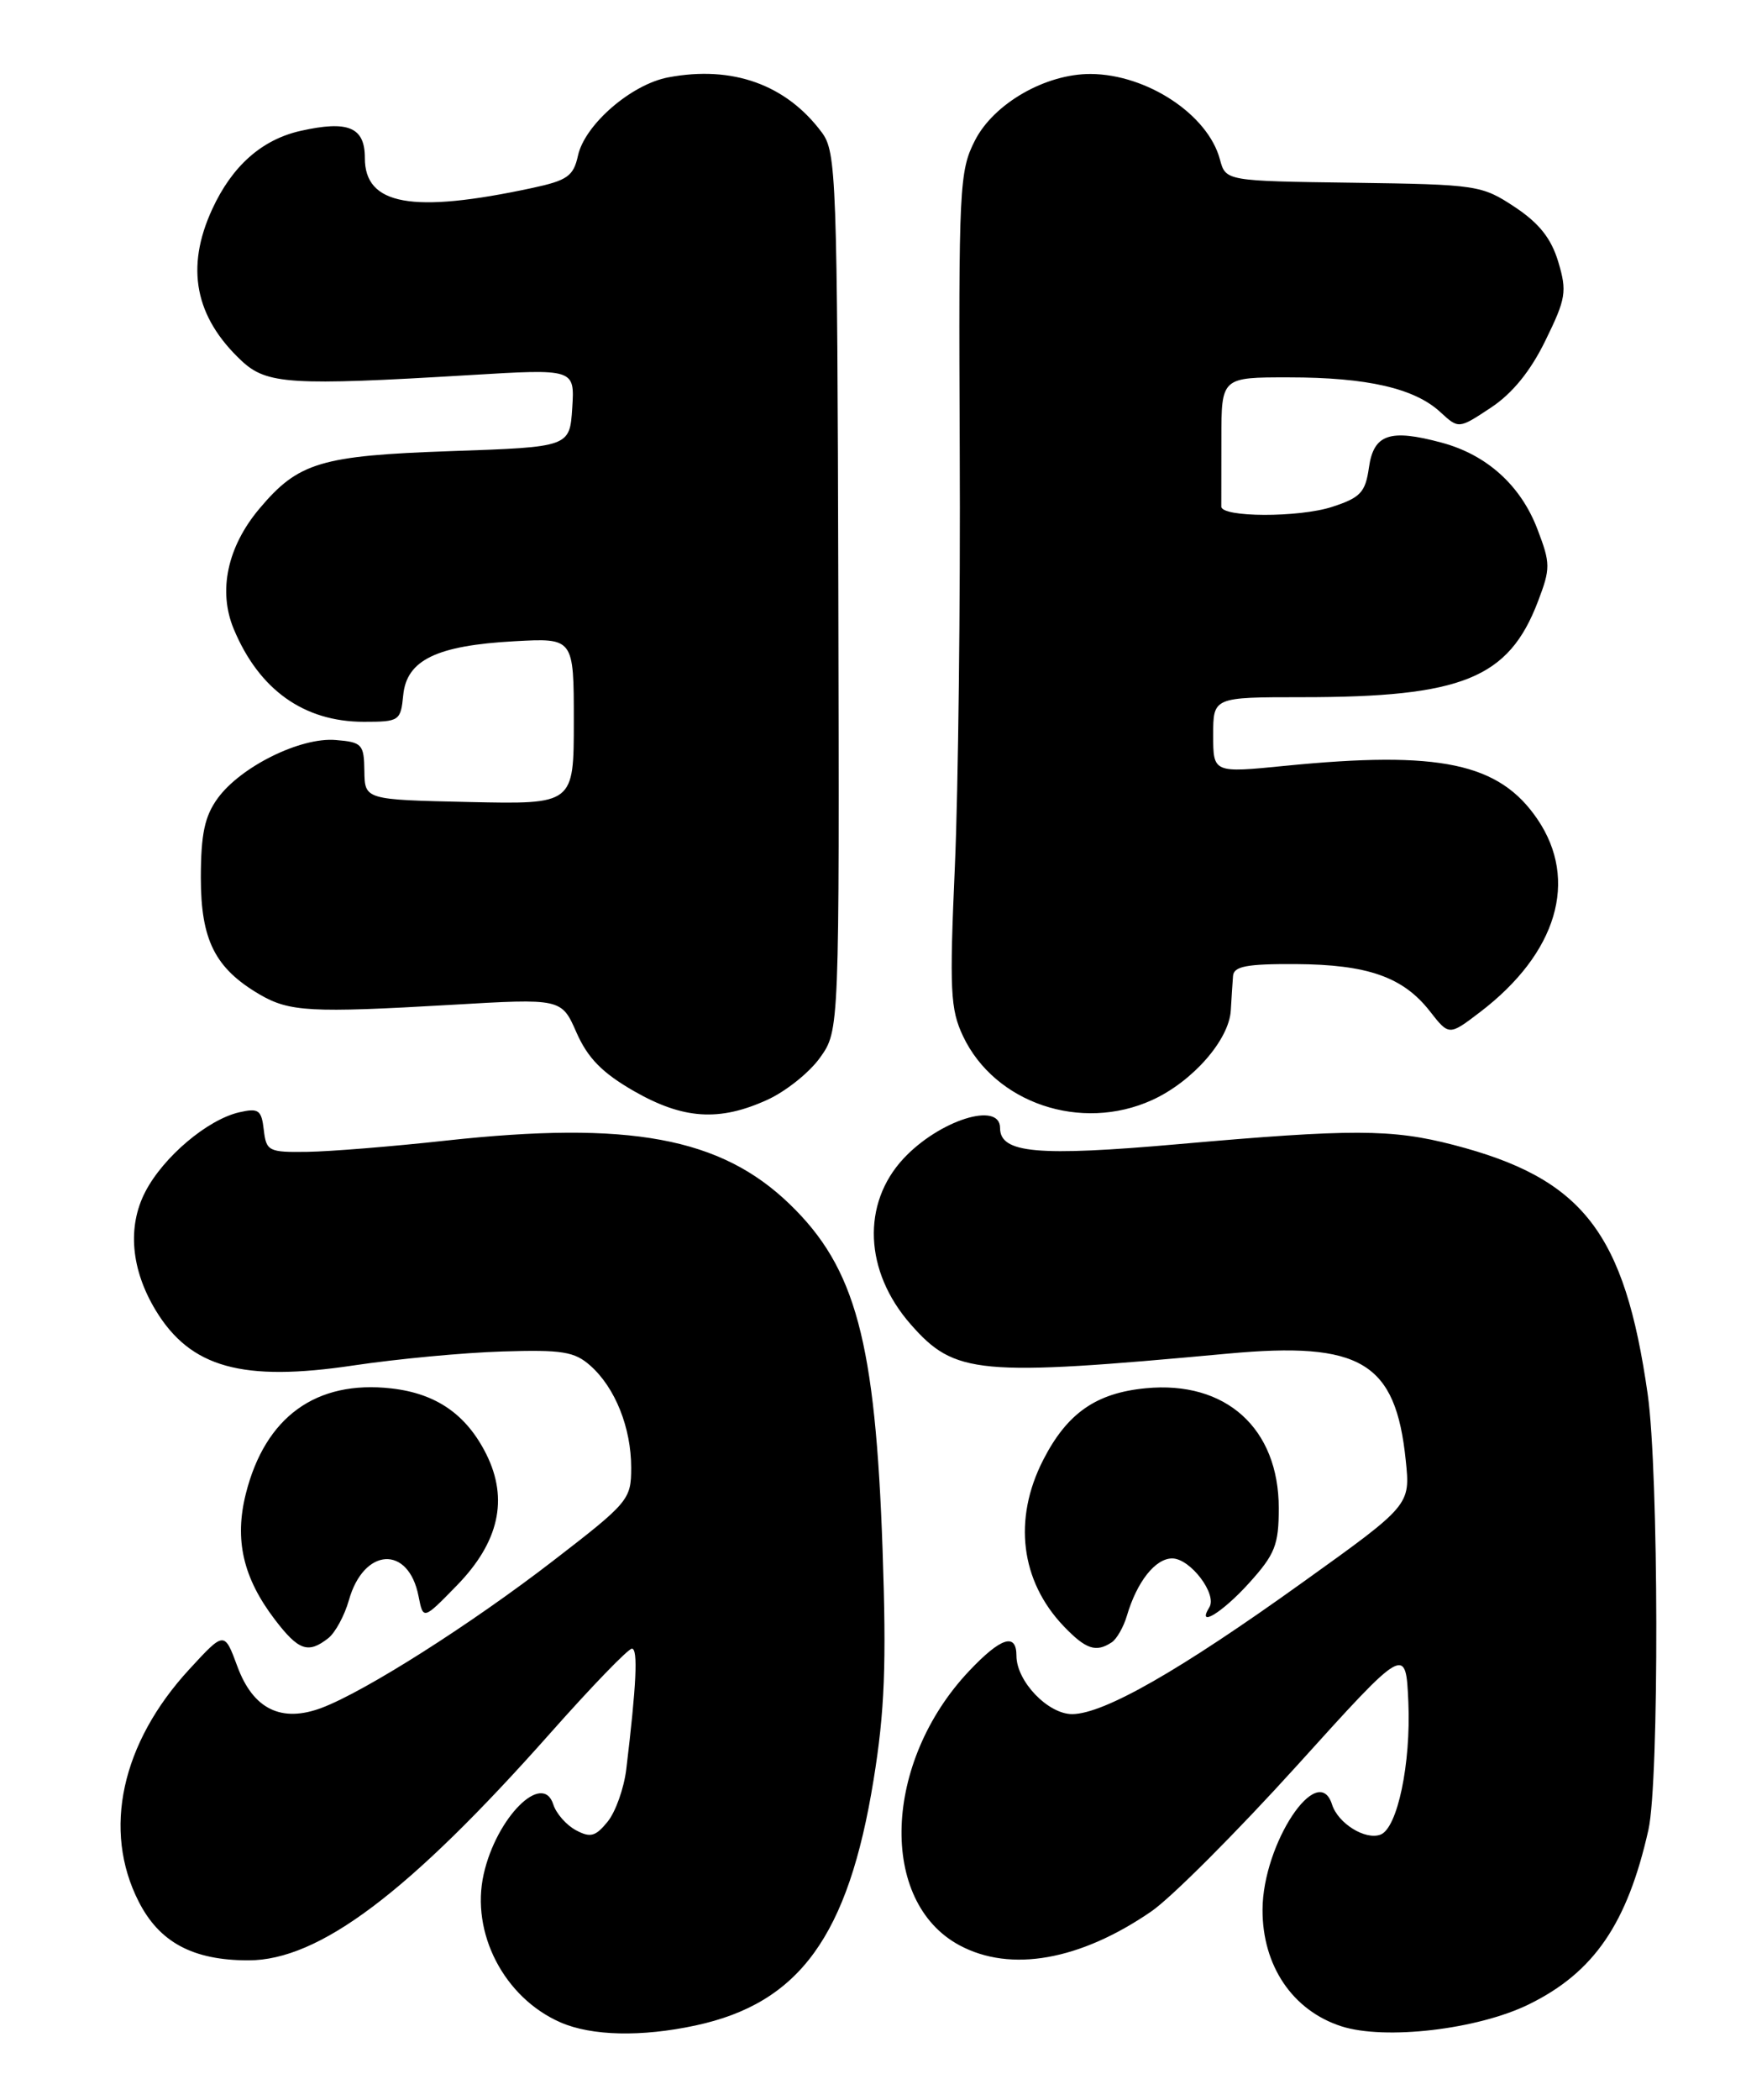 <?xml version="1.0" encoding="UTF-8" standalone="no"?>
<!DOCTYPE svg PUBLIC "-//W3C//DTD SVG 1.1//EN" "http://www.w3.org/Graphics/SVG/1.1/DTD/svg11.dtd" >
<svg xmlns="http://www.w3.org/2000/svg" xmlns:xlink="http://www.w3.org/1999/xlink" version="1.1" viewBox="0 0 213 256">
 <g >
 <path fill="currentColor"
d=" M 84.85 246.94 C 97.54 244.22 103.49 236.02 106.57 217.00 C 107.93 208.64 108.15 202.93 107.67 189.00 C 106.79 163.53 104.39 154.57 96.33 146.80 C 87.91 138.67 76.77 136.62 54.39 139.06 C 47.85 139.78 40.25 140.39 37.50 140.43 C 32.77 140.50 32.48 140.35 32.18 137.75 C 31.90 135.32 31.55 135.07 29.18 135.61 C 25.30 136.51 19.94 141.04 17.73 145.29 C 15.51 149.56 15.98 154.79 19.01 159.78 C 23.25 166.75 29.57 168.50 43.13 166.47 C 48.42 165.68 56.58 164.91 61.26 164.77 C 68.59 164.54 70.09 164.78 72.02 166.50 C 75.05 169.18 77.00 174.07 77.00 178.94 C 77.00 182.82 76.70 183.18 67.49 190.28 C 57.43 198.04 44.57 206.20 39.26 208.21 C 34.33 210.07 30.88 208.38 28.96 203.17 C 27.37 198.87 27.37 198.87 23.10 203.51 C 14.80 212.51 12.48 223.14 16.92 231.84 C 19.45 236.81 23.54 239.00 30.30 239.00 C 38.93 239.00 49.85 230.78 67.14 211.29 C 72.16 205.63 76.63 201.00 77.09 201.00 C 77.85 201.00 77.64 205.41 76.40 215.71 C 76.12 218.02 75.10 220.89 74.13 222.09 C 72.65 223.91 72.02 224.08 70.25 223.13 C 69.09 222.51 67.85 221.10 67.50 220.00 C 66.21 215.93 60.57 221.56 59.01 228.48 C 57.39 235.64 61.50 243.57 68.39 246.57 C 72.18 248.22 78.25 248.36 84.85 246.94 Z  M 186.50 244.37 C 194.45 240.48 198.53 234.52 201.10 223.07 C 202.42 217.16 202.36 179.49 201.01 170.00 C 198.19 150.21 193.10 143.67 177.30 139.58 C 169.78 137.63 164.96 137.62 143.77 139.49 C 126.54 141.01 122.00 140.60 122.00 137.52 C 122.00 134.23 114.59 136.57 110.23 141.24 C 105.09 146.75 105.44 155.01 111.09 161.45 C 116.48 167.59 119.23 167.85 149.79 165.03 C 166.03 163.53 170.26 166.07 171.49 178.03 C 172.06 183.50 172.06 183.50 158.91 192.92 C 143.91 203.68 134.69 208.94 130.82 208.98 C 127.86 209.00 124.00 204.98 124.00 201.87 C 124.00 199.01 122.09 199.63 118.21 203.74 C 107.74 214.84 107.15 231.86 117.06 237.17 C 123.29 240.51 131.76 239.01 140.46 233.03 C 142.90 231.35 150.88 223.36 158.20 215.28 C 171.50 200.57 171.50 200.57 171.81 207.54 C 172.13 215.01 170.48 222.88 168.42 223.67 C 166.57 224.38 163.23 222.31 162.50 220.00 C 160.79 214.62 154.06 224.78 154.02 232.80 C 153.99 239.65 157.68 245.12 163.64 247.04 C 168.95 248.75 180.25 247.43 186.50 244.37 Z  M 40.05 199.72 C 40.90 199.05 42.03 196.97 42.56 195.10 C 44.37 188.66 49.84 188.34 51.06 194.61 C 51.63 197.50 51.63 197.50 55.72 193.31 C 60.87 188.03 62.05 182.79 59.34 177.32 C 56.91 172.45 53.23 169.89 47.73 169.27 C 38.56 168.24 32.35 172.74 29.99 182.11 C 28.58 187.73 29.65 192.36 33.52 197.44 C 36.42 201.24 37.59 201.65 40.05 199.72 Z  M 135.62 200.23 C 136.23 199.83 137.06 198.38 137.47 197.00 C 138.70 192.83 140.94 190.00 143.00 190.00 C 145.20 190.00 148.52 194.36 147.53 195.96 C 145.92 198.56 149.12 196.61 152.38 193.00 C 155.55 189.49 156.00 188.35 156.00 183.87 C 156.00 174.14 149.54 168.31 139.78 169.25 C 133.70 169.83 130.17 172.30 127.25 178.02 C 123.57 185.23 124.50 192.74 129.75 198.25 C 132.46 201.08 133.69 201.50 135.62 200.23 Z  M 93.60 134.09 C 95.85 133.07 98.76 130.75 100.05 128.93 C 102.40 125.63 102.40 125.63 102.27 72.14 C 102.14 21.49 102.03 18.52 100.25 16.14 C 95.91 10.31 89.35 7.96 81.54 9.43 C 77.02 10.27 71.34 15.19 70.51 18.97 C 69.96 21.48 69.21 22.00 64.92 22.92 C 50.28 26.06 44.49 25.02 44.51 19.25 C 44.51 15.50 42.47 14.65 36.65 15.96 C 31.93 17.03 28.32 20.23 25.89 25.50 C 22.60 32.63 23.77 38.66 29.48 44.00 C 32.55 46.86 35.44 47.04 57.31 45.73 C 70.11 44.96 70.11 44.96 69.81 49.73 C 69.50 54.50 69.50 54.50 55.00 55.00 C 39.12 55.55 36.39 56.37 31.65 62.01 C 27.73 66.66 26.58 72.06 28.52 76.70 C 31.61 84.10 37.08 88.00 44.39 88.00 C 48.72 88.00 48.88 87.89 49.19 84.76 C 49.60 80.47 53.26 78.70 62.75 78.18 C 70.00 77.78 70.00 77.78 70.00 87.92 C 70.00 98.06 70.00 98.06 57.25 97.78 C 44.50 97.50 44.50 97.50 44.45 94.00 C 44.41 90.74 44.17 90.48 40.95 90.22 C 36.66 89.86 29.38 93.46 26.56 97.32 C 24.97 99.51 24.51 101.66 24.50 106.99 C 24.50 114.61 26.23 118.05 31.67 121.24 C 35.31 123.36 37.88 123.50 55.00 122.51 C 68.50 121.72 68.50 121.72 70.33 125.89 C 71.71 129.01 73.47 130.80 77.33 133.02 C 83.34 136.46 87.74 136.76 93.60 134.09 Z  M 140.54 134.12 C 145.47 131.88 149.95 126.78 150.15 123.17 C 150.24 121.70 150.35 119.83 150.42 119.00 C 150.50 117.81 152.06 117.51 158.05 117.54 C 166.83 117.59 171.15 119.10 174.42 123.27 C 176.77 126.28 176.77 126.28 180.56 123.39 C 189.96 116.22 192.61 107.31 187.56 99.88 C 182.90 93.02 175.66 91.49 156.75 93.37 C 148.00 94.24 148.00 94.24 148.00 89.62 C 148.00 85.00 148.00 85.00 158.86 85.00 C 178.39 85.00 184.04 82.71 187.62 73.33 C 189.16 69.29 189.16 68.71 187.56 64.53 C 185.53 59.19 181.39 55.45 175.88 53.97 C 169.54 52.26 167.58 52.93 167.00 57.00 C 166.57 60.03 165.97 60.67 162.53 61.79 C 158.47 63.12 148.96 63.09 148.99 61.75 C 148.99 61.34 149.00 57.62 149.00 53.50 C 149.00 46.00 149.00 46.00 157.25 46.01 C 166.79 46.01 172.58 47.34 175.72 50.25 C 177.95 52.30 177.95 52.30 181.88 49.70 C 184.50 47.97 186.72 45.24 188.54 41.50 C 191.04 36.40 191.18 35.54 190.10 31.93 C 189.24 29.07 187.77 27.21 184.78 25.23 C 180.77 22.58 180.20 22.49 165.09 22.28 C 149.53 22.07 149.53 22.07 148.82 19.43 C 147.36 13.97 139.93 9.07 133.07 9.02 C 127.56 8.99 121.23 12.62 118.93 17.14 C 117.03 20.86 116.94 22.85 117.08 54.78 C 117.17 73.33 116.90 96.18 116.49 105.57 C 115.82 120.76 115.93 123.05 117.49 126.34 C 121.37 134.50 131.88 138.05 140.54 134.12 Z "/>
</g>
</svg>